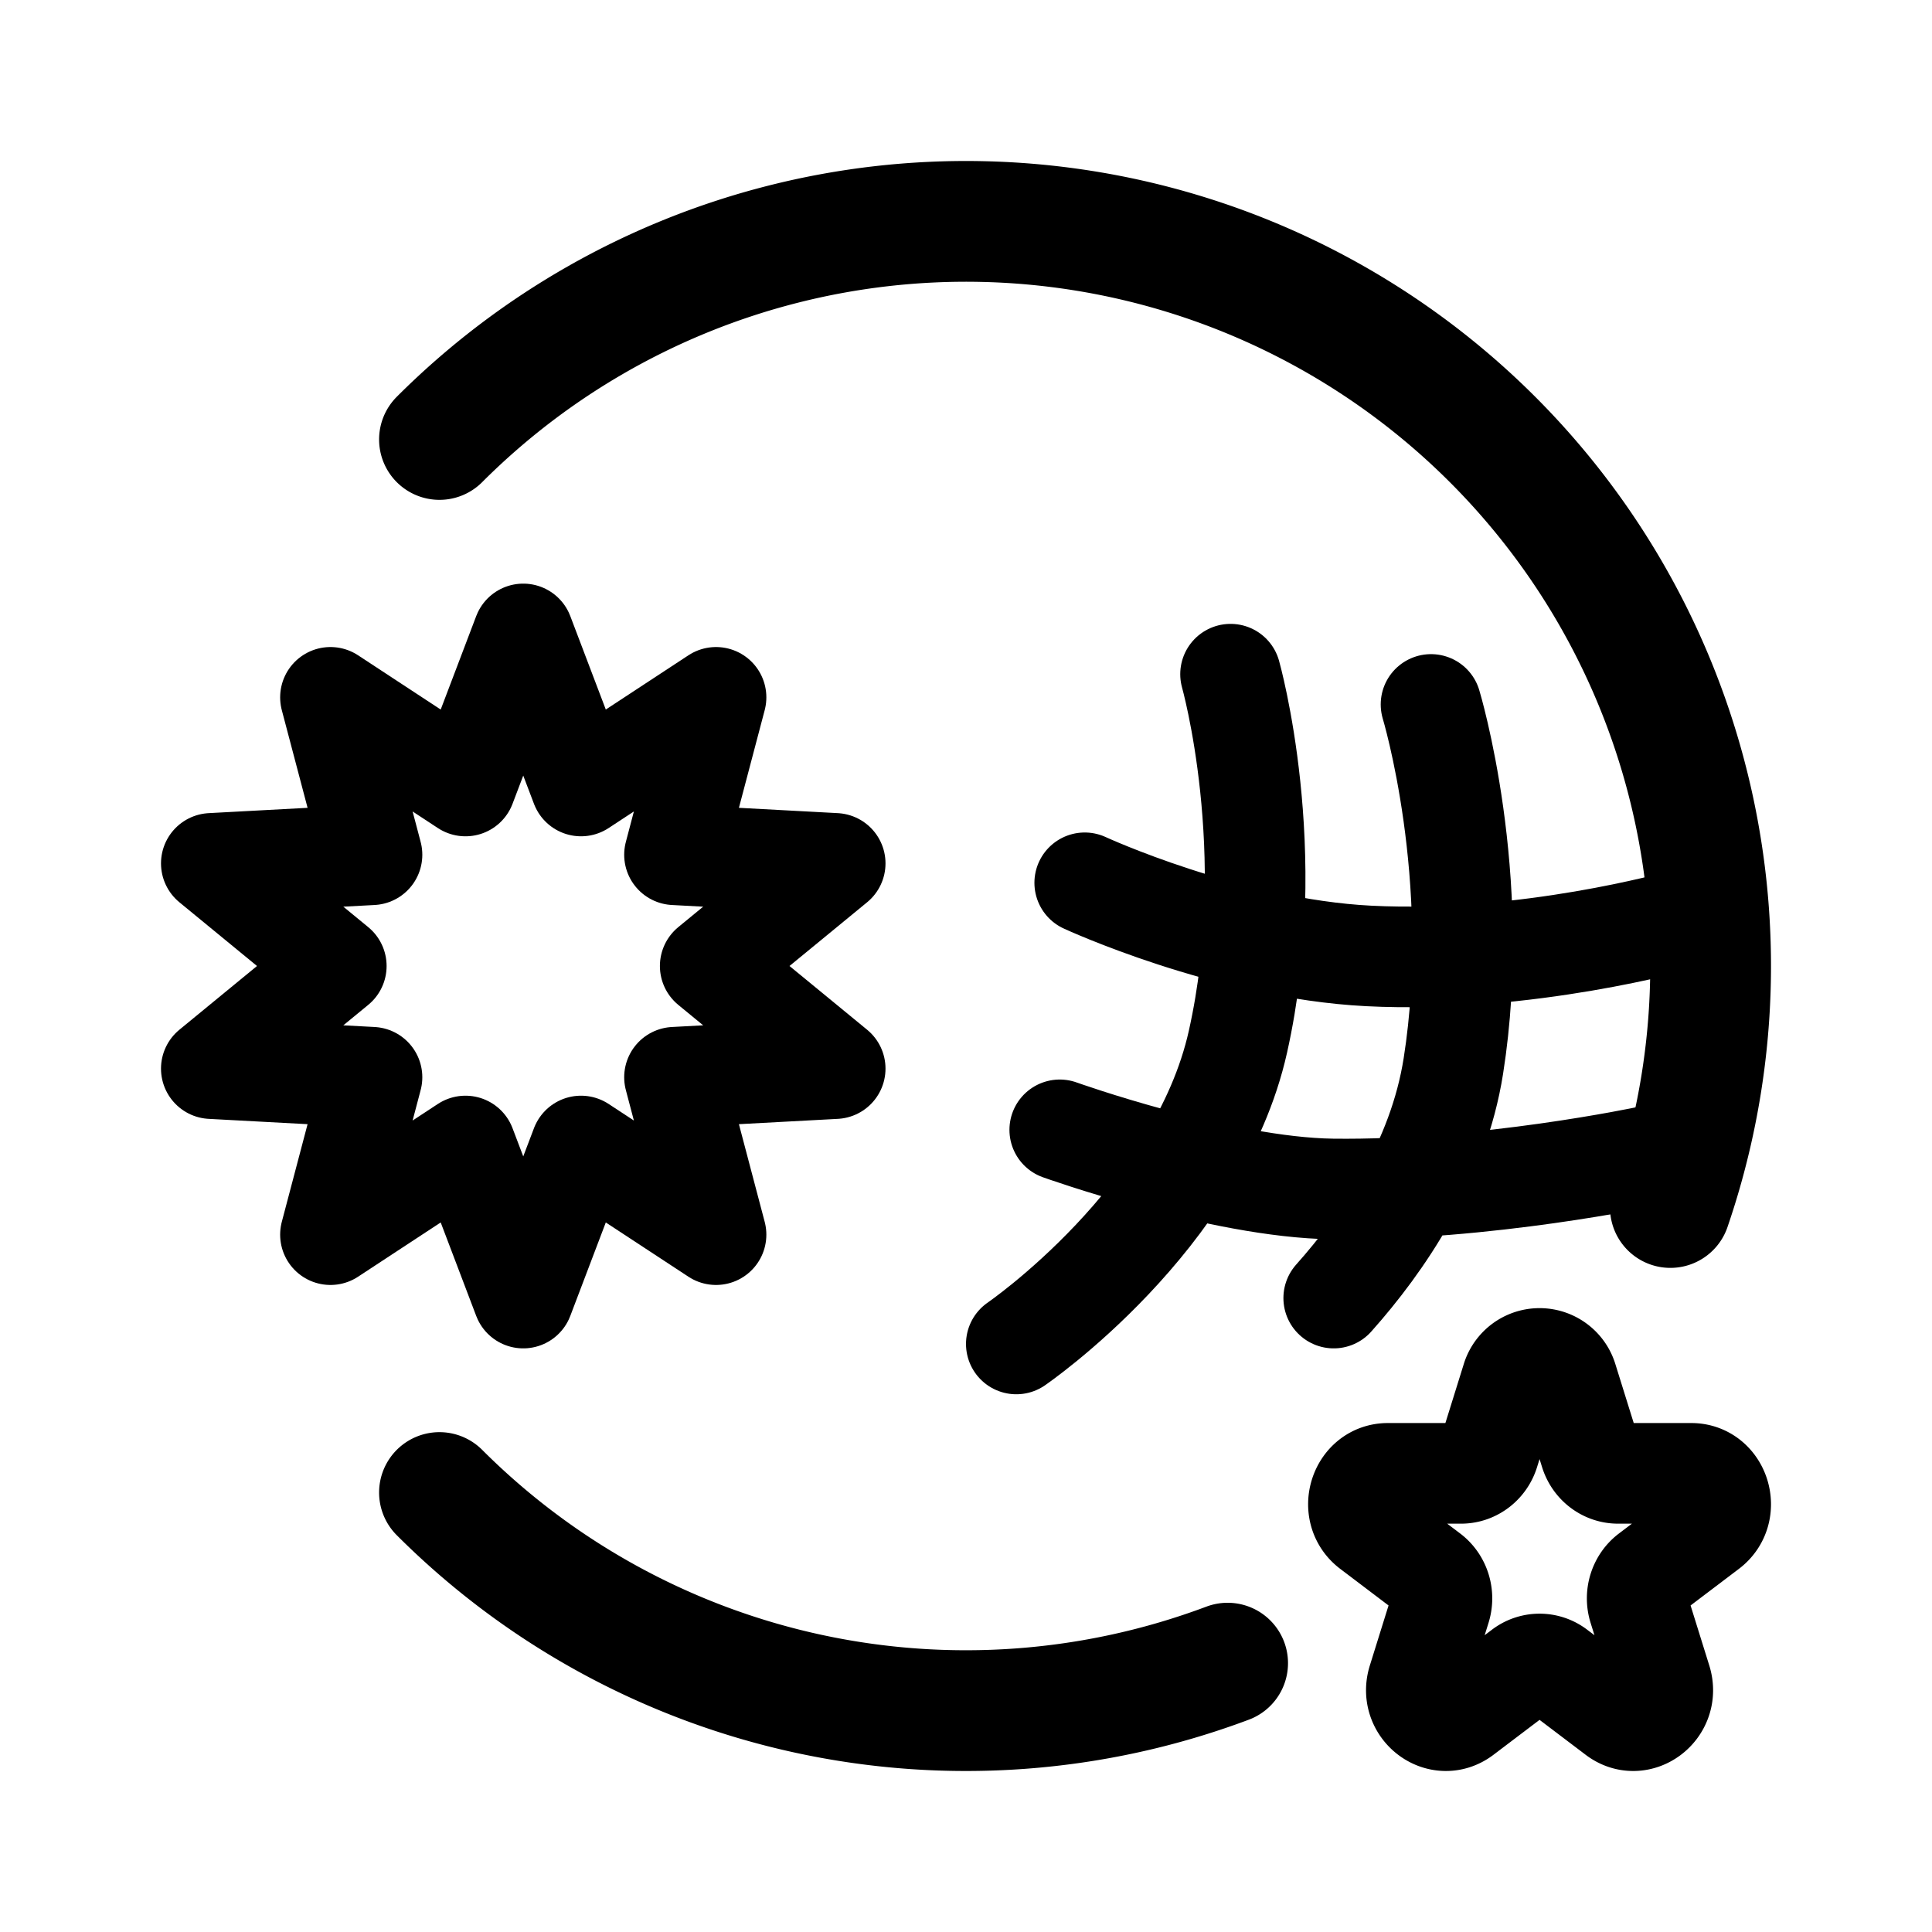 <svg width="192" height="192" viewBox="0 0 192 192" fill="none" xmlns="http://www.w3.org/2000/svg"><path d="M43.674 148.326A73.998 73.998 0 0 0 122 165.282M43.674 43.674A74 74 0 0 1 166 120" stroke="#000" stroke-width="12" stroke-linecap="round" stroke-linejoin="round"/><path d="M142.214 70.008s5.186 17.114 2.22 35.932c-1.499 9.522-6.981 17.552-11.89 23.06m-10.253-62s4.967 17.552.739 36.503c-3.944 17.682-22.03 30.058-22.03 30.058m66-42.114S151.637 95.793 136.02 95c-14.05-.713-28.221-7.268-28.221-7.268m-2.482 24.551s15.987 5.727 27.096 5.876c15.096.201 31.322-3.251 31.322-3.251" stroke="#000" stroke-width="10" stroke-linecap="round"/><path d="m52 63 5.741 15.11 13.418-8.808-4.128 15.642L83 85.802 70.58 96 83 106.198l-15.969.858 4.128 15.642-13.418-8.809L52 129l-5.741-15.111-13.418 8.809 4.128-15.642L21 106.198 33.42 96 21 85.802l15.969-.858-4.128-15.642 13.418 8.809L52 63Z" stroke="#000" stroke-width="10" stroke-linecap="round" stroke-linejoin="round"/><path d="M150.224 137.103a2.884 2.884 0 0 1 5.552 0l2.248 7.215c.391 1.253 1.512 2.102 2.776 2.102h7.276c2.827 0 4.003 3.773 1.715 5.506l-5.886 4.459c-1.023.775-1.451 2.149-1.06 3.403l2.248 7.214c.874 2.804-2.204 5.136-4.492 3.403l-5.885-4.459a2.824 2.824 0 0 0-3.432 0l-5.885 4.459c-2.288 1.733-5.366-.599-4.492-3.403l2.248-7.214c.391-1.254-.037-2.628-1.06-3.403l-5.886-4.459c-2.288-1.733-1.112-5.506 1.715-5.506h7.276c1.264 0 2.385-.849 2.776-2.102l2.248-7.215Z" stroke="#000" stroke-width="10" stroke-miterlimit="6" stroke-linecap="round" stroke-linejoin="round"/></svg>